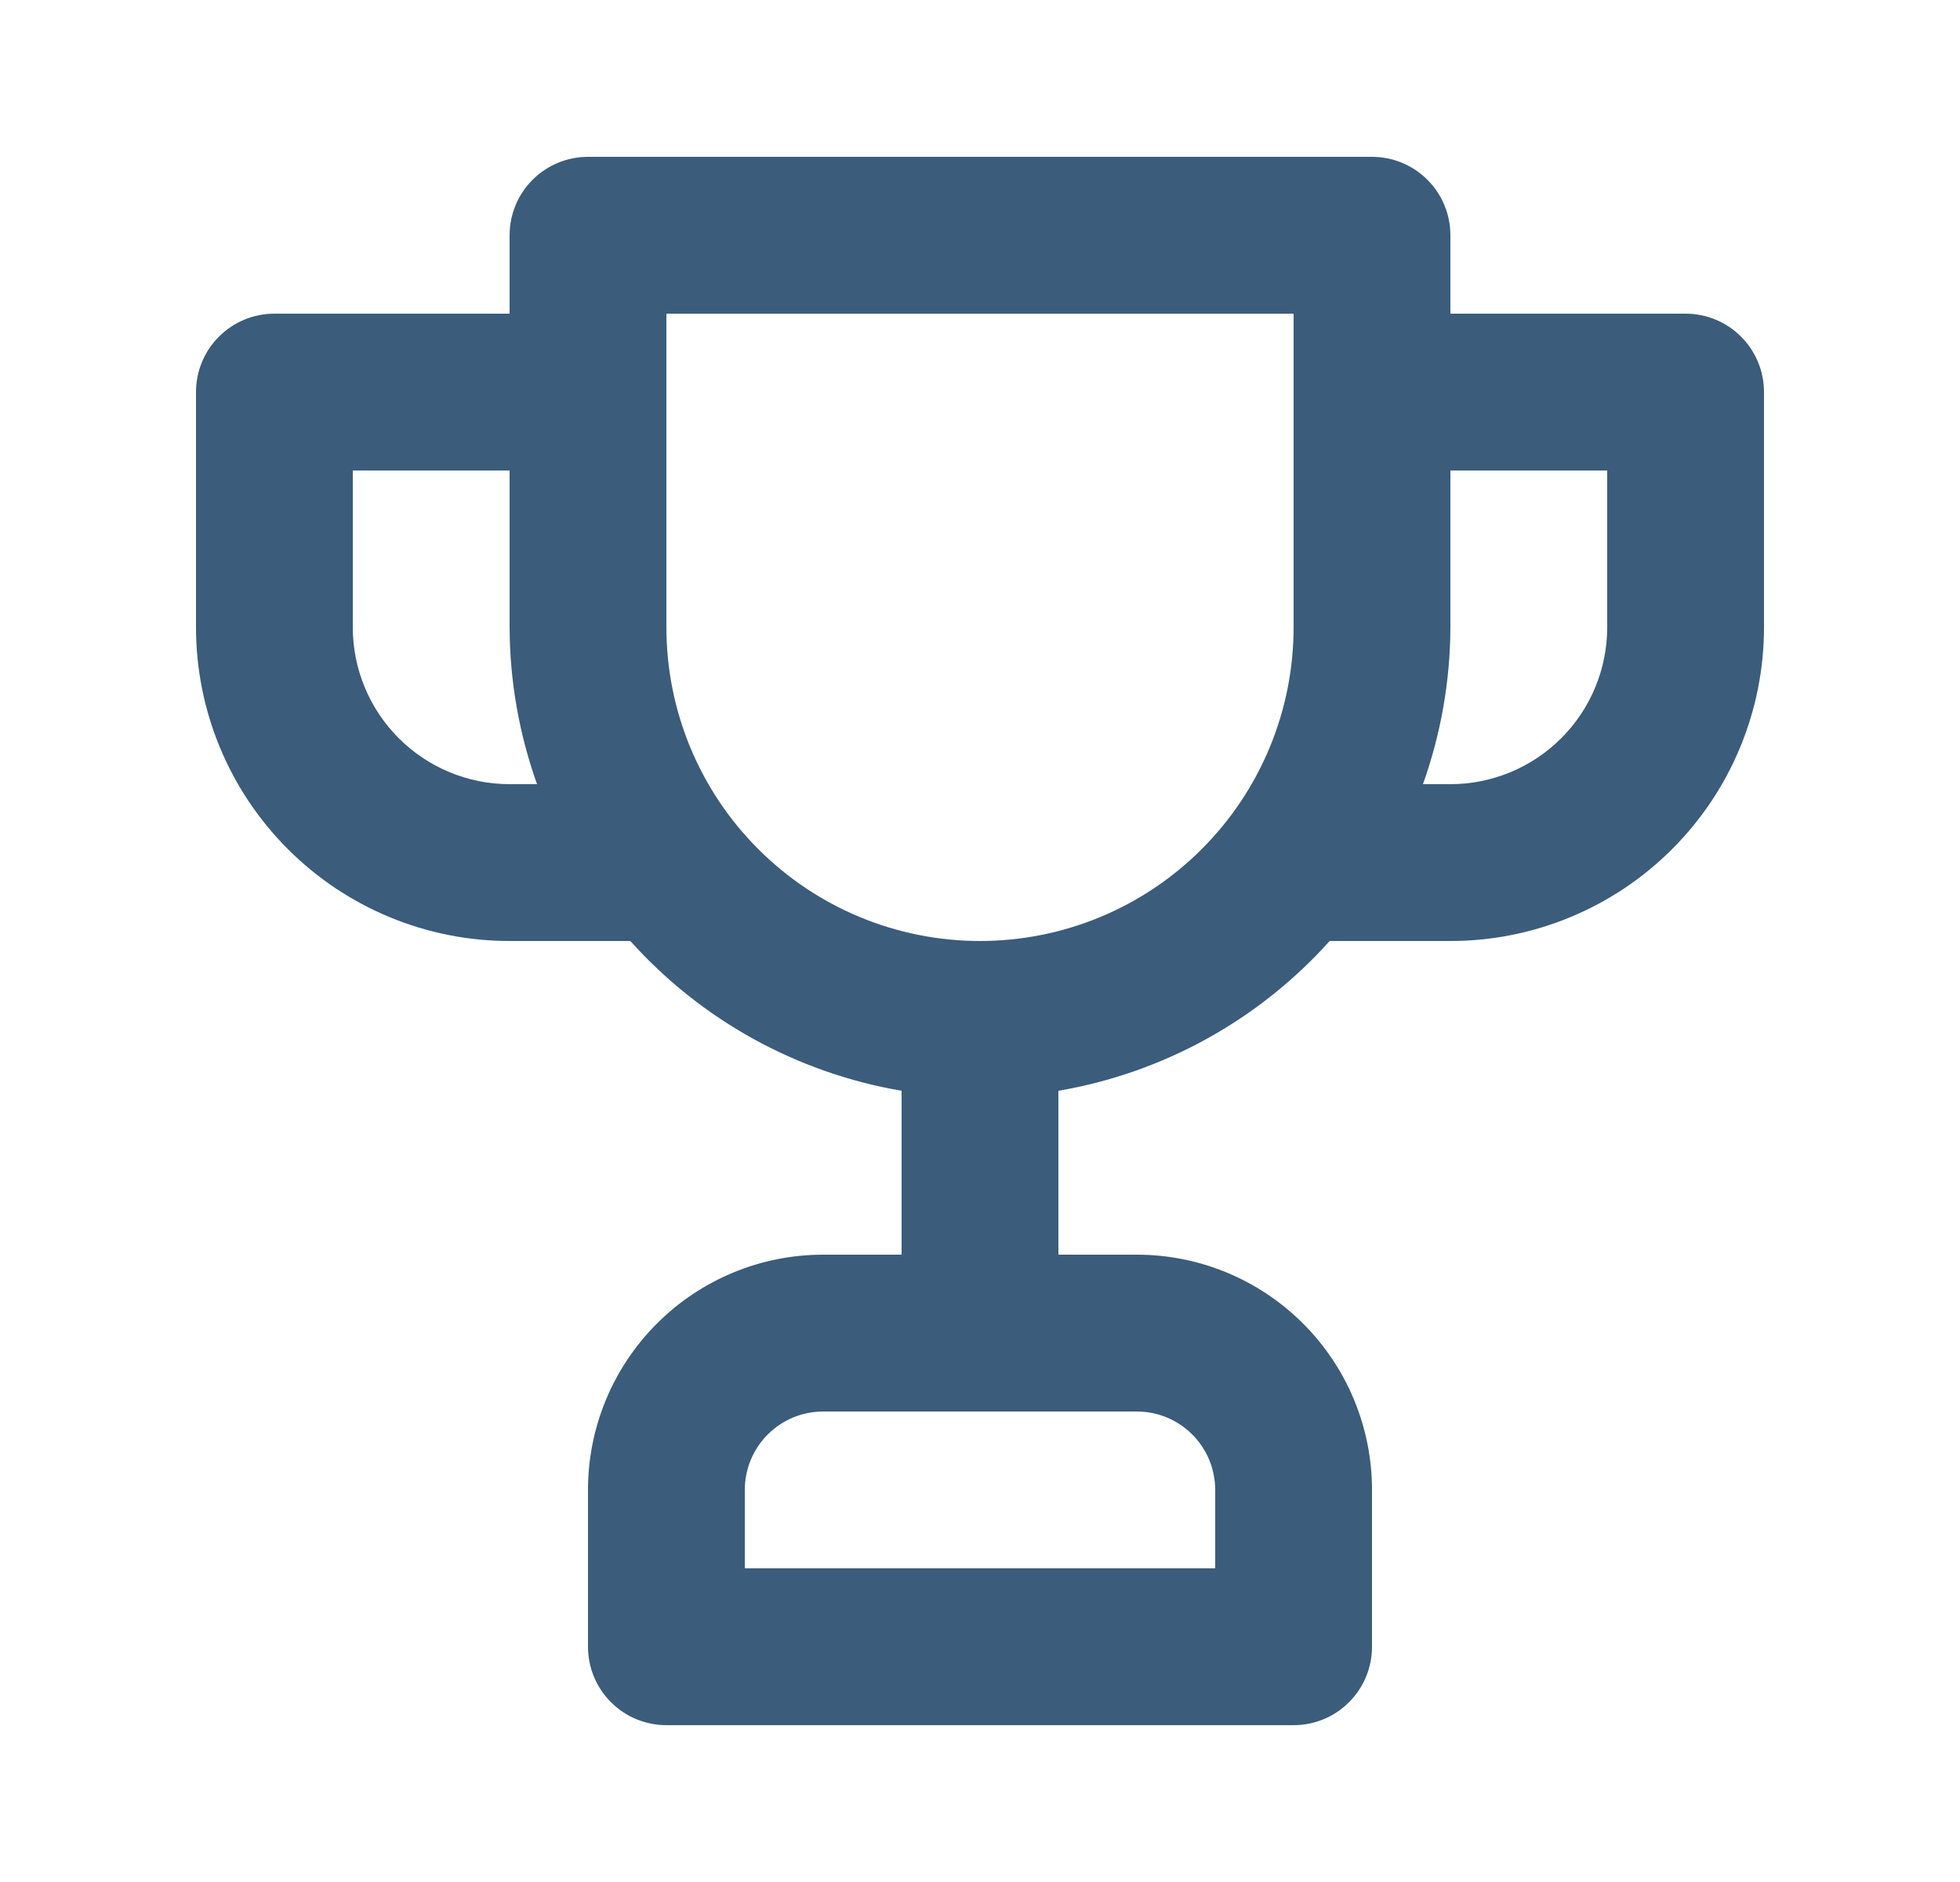 <svg width="25" height="24" viewBox="0 0 25 24" fill="none" xmlns="http://www.w3.org/2000/svg">
<path d="M21.5 4H18.5V3C18.5 2.735 18.395 2.48 18.207 2.293C18.02 2.105 17.765 2 17.5 2H7.5C7.235 2 6.98 2.105 6.793 2.293C6.605 2.48 6.5 2.735 6.5 3V4H3.5C3.235 4 2.98 4.105 2.793 4.293C2.605 4.48 2.5 4.735 2.5 5V8C2.5 9.061 2.921 10.078 3.672 10.828C4.422 11.579 5.439 12 6.5 12H8.04C8.945 13.009 10.164 13.682 11.5 13.91V16H10.5C9.704 16 8.941 16.316 8.379 16.879C7.816 17.441 7.5 18.204 7.5 19V21C7.5 21.265 7.605 21.52 7.793 21.707C7.98 21.895 8.235 22 8.5 22H16.5C16.765 22 17.02 21.895 17.207 21.707C17.395 21.52 17.5 21.265 17.5 21V19C17.5 18.204 17.184 17.441 16.621 16.879C16.059 16.316 15.296 16 14.5 16H13.5V13.91C14.836 13.682 16.055 13.009 16.96 12H18.5C19.561 12 20.578 11.579 21.328 10.828C22.079 10.078 22.5 9.061 22.5 8V5C22.5 4.735 22.395 4.48 22.207 4.293C22.02 4.105 21.765 4 21.5 4ZM6.5 10C5.97 10 5.461 9.789 5.086 9.414C4.711 9.039 4.5 8.53 4.5 8V6H6.5V8C6.502 8.682 6.621 9.358 6.85 10H6.5ZM14.5 18C14.765 18 15.02 18.105 15.207 18.293C15.395 18.48 15.5 18.735 15.5 19V20H9.5V19C9.5 18.735 9.605 18.48 9.793 18.293C9.98 18.105 10.235 18 10.5 18H14.5ZM16.5 8C16.5 9.061 16.079 10.078 15.328 10.828C14.578 11.579 13.561 12 12.5 12C11.439 12 10.422 11.579 9.672 10.828C8.921 10.078 8.5 9.061 8.5 8V4H16.5V8ZM20.5 8C20.5 8.53 20.289 9.039 19.914 9.414C19.539 9.789 19.03 10 18.5 10H18.15C18.379 9.358 18.498 8.682 18.5 8V6H20.5V8Z" fill="#3B5C7B"/>
</svg>
